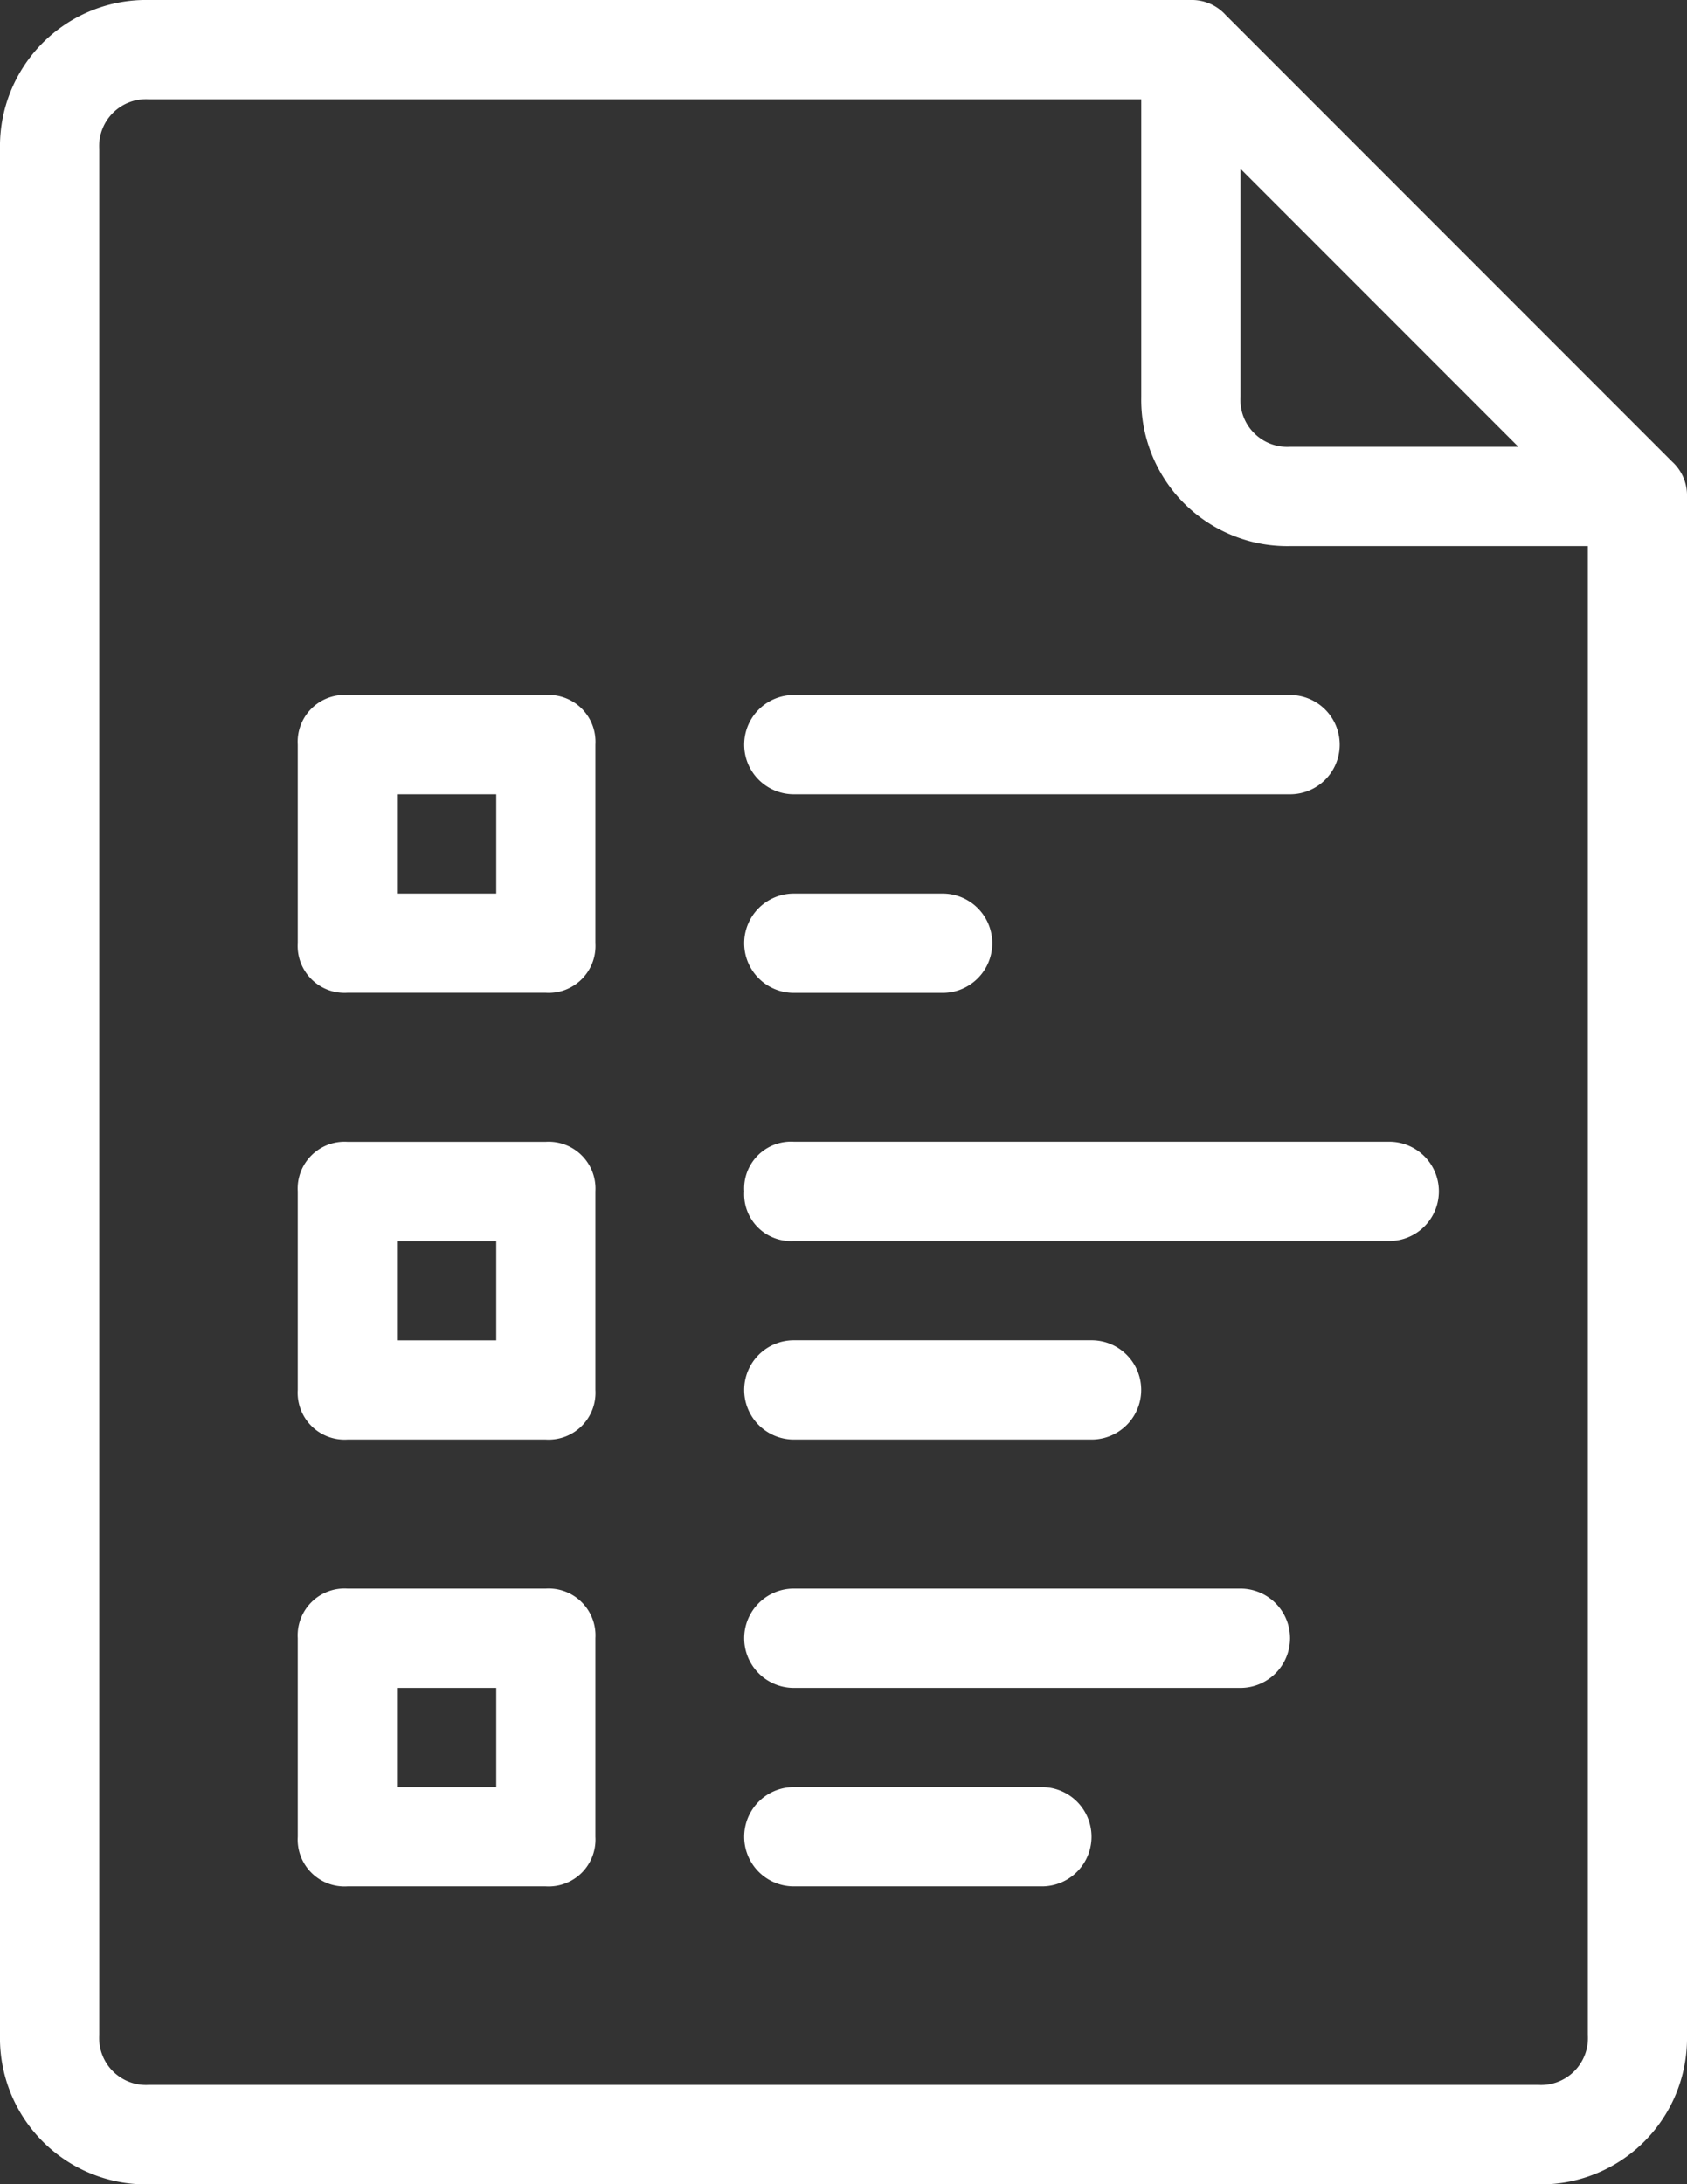 <svg id="Group_5571" data-name="Group 5571" xmlns="http://www.w3.org/2000/svg" width="18.544" height="23.999" viewBox="0 0 18.544 23.999">
  <rect x="0" y="0" width="18.544" height="23.999" fill="#333333" stroke="none"/>
  <g id="Group_5570" data-name="Group 5570">
    <path id="Path_4884" data-name="Path 4884" d="M20,23.545a.515.515,0,0,0,.545.545h6.545a.545.545,0,0,0,0-1.091H20.545A.515.515,0,0,0,20,23.545Z" transform="translate(-11.819 -10.455)" fill="#fff"/>
    <path id="Path_4885" data-name="Path 4885" d="M20.545,28.091h3.273a.545.545,0,1,0,0-1.091H20.545a.545.545,0,1,0,0,1.091Z" transform="translate(-11.819 -12.274)" fill="#fff"/>
    <path id="Path_4886" data-name="Path 4886" d="M20.545,14a.545.545,0,1,0,0,1.091H26A.545.545,0,1,0,26,14Z" transform="translate(-11.819 -6.364)" fill="#fff"/>
    <path id="Path_4887" data-name="Path 4887" d="M20.545,19.091h1.636a.545.545,0,0,0,0-1.091H20.545a.545.545,0,1,0,0,1.091Z" transform="translate(-11.819 -8.182)" fill="#fff"/>
    <path id="Path_4888" data-name="Path 4888" d="M25.454,32H20.545a.545.545,0,1,0,0,1.091h4.909a.545.545,0,0,0,0-1.091Z" transform="translate(-11.819 -14.546)" fill="#fff"/>
    <path id="Path_4889" data-name="Path 4889" d="M23.273,36H20.545a.545.545,0,1,0,0,1.091h2.727a.545.545,0,0,0,0-1.091Z" transform="translate(-11.819 -16.365)" fill="#fff"/>
    <path id="Path_4890" data-name="Path 4890" d="M13.727,23H11.545a.515.515,0,0,0-.545.545v2.182a.515.515,0,0,0,.545.545h2.182a.515.515,0,0,0,.545-.545V23.545A.515.515,0,0,0,13.727,23Zm-.545,2.182H12.091V24.091h1.091Z" transform="translate(-7.727 -10.455)" fill="#fff"/>
    <path id="Path_4891" data-name="Path 4891" d="M13.727,14H11.545a.515.515,0,0,0-.545.545v2.182a.515.515,0,0,0,.545.545h2.182a.515.515,0,0,0,.545-.545V14.545A.515.515,0,0,0,13.727,14Zm-.545,2.182H12.091V15.091h1.091Z" transform="translate(-7.727 -6.364)" fill="#fff"/>
    <path id="Path_4892" data-name="Path 4892" d="M13.727,32H11.545a.515.515,0,0,0-.545.545v2.182a.515.515,0,0,0,.545.545h2.182a.515.515,0,0,0,.545-.545V32.545A.515.515,0,0,0,13.727,32Zm-.545,2.182H12.091V33.091h1.091Z" transform="translate(-7.727 -14.546)" fill="#fff"/>
    <path id="Path_4893" data-name="Path 4893" d="M18.472.164A.5.5,0,0,0,18.09,0H6.636A1.607,1.607,0,0,0,5,1.636V22.362A1.607,1.607,0,0,0,6.636,24H21.908a1.607,1.607,0,0,0,1.636-1.636V5.454a.5.5,0,0,0-.164-.382Zm.164,1.691L21.69,4.909H19.181a.515.515,0,0,1-.545-.545Zm3.818,5.236V22.362a.515.515,0,0,1-.545.545H6.636a.515.515,0,0,1-.545-.545V1.636a.515.515,0,0,1,.545-.545H17.545V4.363A1.607,1.607,0,0,0,19.181,6h3.273Z" transform="translate(-5)" fill="#fff"/>
  </g>
</svg>
